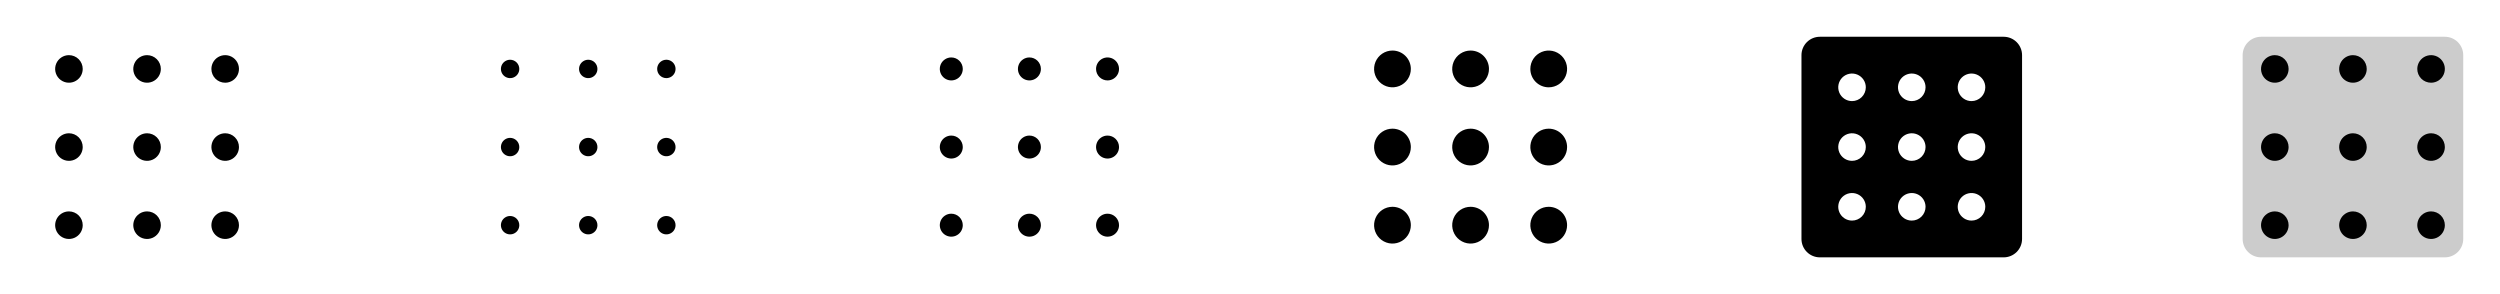 <svg width="272" height="32" viewBox="0 0 272 32" fill="none" xmlns="http://www.w3.org/2000/svg">
<g clip-path="url(#clip0_17_11518)">
<path d="M9 7.5C9 7.797 8.912 8.087 8.747 8.333C8.582 8.58 8.348 8.772 8.074 8.886C7.8 8.999 7.498 9.029 7.207 8.971C6.916 8.913 6.649 8.77 6.439 8.561C6.23 8.351 6.087 8.084 6.029 7.793C5.971 7.502 6.001 7.2 6.114 6.926C6.228 6.652 6.42 6.418 6.667 6.253C6.913 6.088 7.203 6 7.5 6C7.898 6 8.279 6.158 8.561 6.439C8.842 6.721 9 7.102 9 7.5ZM16 6C15.703 6 15.413 6.088 15.167 6.253C14.92 6.418 14.728 6.652 14.614 6.926C14.501 7.2 14.471 7.502 14.529 7.793C14.587 8.084 14.73 8.351 14.939 8.561C15.149 8.77 15.416 8.913 15.707 8.971C15.998 9.029 16.3 8.999 16.574 8.886C16.848 8.772 17.082 8.58 17.247 8.333C17.412 8.087 17.5 7.797 17.5 7.5C17.5 7.102 17.342 6.721 17.061 6.439C16.779 6.158 16.398 6 16 6ZM24.5 9C24.797 9 25.087 8.912 25.333 8.747C25.58 8.582 25.772 8.348 25.886 8.074C25.999 7.8 26.029 7.498 25.971 7.207C25.913 6.916 25.77 6.649 25.561 6.439C25.351 6.23 25.084 6.087 24.793 6.029C24.502 5.971 24.2 6.001 23.926 6.114C23.652 6.228 23.418 6.42 23.253 6.667C23.088 6.913 23 7.203 23 7.5C23 7.898 23.158 8.279 23.439 8.561C23.721 8.842 24.102 9 24.5 9ZM7.5 14.5C7.203 14.5 6.913 14.588 6.667 14.753C6.42 14.918 6.228 15.152 6.114 15.426C6.001 15.7 5.971 16.002 6.029 16.293C6.087 16.584 6.23 16.851 6.439 17.061C6.649 17.27 6.916 17.413 7.207 17.471C7.498 17.529 7.8 17.499 8.074 17.386C8.348 17.272 8.582 17.08 8.747 16.833C8.912 16.587 9 16.297 9 16C9 15.602 8.842 15.221 8.561 14.939C8.279 14.658 7.898 14.5 7.5 14.5ZM16 14.5C15.703 14.5 15.413 14.588 15.167 14.753C14.92 14.918 14.728 15.152 14.614 15.426C14.501 15.7 14.471 16.002 14.529 16.293C14.587 16.584 14.73 16.851 14.939 17.061C15.149 17.27 15.416 17.413 15.707 17.471C15.998 17.529 16.3 17.499 16.574 17.386C16.848 17.272 17.082 17.08 17.247 16.833C17.412 16.587 17.5 16.297 17.5 16C17.5 15.602 17.342 15.221 17.061 14.939C16.779 14.658 16.398 14.5 16 14.5ZM24.5 14.5C24.203 14.5 23.913 14.588 23.667 14.753C23.42 14.918 23.228 15.152 23.114 15.426C23.001 15.7 22.971 16.002 23.029 16.293C23.087 16.584 23.23 16.851 23.439 17.061C23.649 17.27 23.916 17.413 24.207 17.471C24.498 17.529 24.8 17.499 25.074 17.386C25.348 17.272 25.582 17.08 25.747 16.833C25.912 16.587 26 16.297 26 16C26 15.602 25.842 15.221 25.561 14.939C25.279 14.658 24.898 14.5 24.5 14.5ZM7.5 23C7.203 23 6.913 23.088 6.667 23.253C6.42 23.418 6.228 23.652 6.114 23.926C6.001 24.2 5.971 24.502 6.029 24.793C6.087 25.084 6.23 25.351 6.439 25.561C6.649 25.77 6.916 25.913 7.207 25.971C7.498 26.029 7.8 25.999 8.074 25.886C8.348 25.772 8.582 25.58 8.747 25.333C8.912 25.087 9 24.797 9 24.5C9 24.102 8.842 23.721 8.561 23.439C8.279 23.158 7.898 23 7.5 23ZM16 23C15.703 23 15.413 23.088 15.167 23.253C14.92 23.418 14.728 23.652 14.614 23.926C14.501 24.2 14.471 24.502 14.529 24.793C14.587 25.084 14.73 25.351 14.939 25.561C15.149 25.77 15.416 25.913 15.707 25.971C15.998 26.029 16.3 25.999 16.574 25.886C16.848 25.772 17.082 25.58 17.247 25.333C17.412 25.087 17.5 24.797 17.5 24.5C17.5 24.102 17.342 23.721 17.061 23.439C16.779 23.158 16.398 23 16 23ZM24.5 23C24.203 23 23.913 23.088 23.667 23.253C23.42 23.418 23.228 23.652 23.114 23.926C23.001 24.2 22.971 24.502 23.029 24.793C23.087 25.084 23.23 25.351 23.439 25.561C23.649 25.77 23.916 25.913 24.207 25.971C24.498 26.029 24.8 25.999 25.074 25.886C25.348 25.772 25.582 25.58 25.747 25.333C25.912 25.087 26 24.797 26 24.5C26 24.102 25.842 23.721 25.561 23.439C25.279 23.158 24.898 23 24.5 23Z" fill="currentColor"/>
<path d="M56.5 7.5C56.5 7.698 56.441 7.891 56.331 8.056C56.222 8.22 56.065 8.348 55.883 8.424C55.7 8.5 55.499 8.519 55.305 8.481C55.111 8.442 54.933 8.347 54.793 8.207C54.653 8.067 54.558 7.889 54.519 7.695C54.481 7.501 54.5 7.3 54.576 7.117C54.652 6.935 54.78 6.778 54.944 6.669C55.109 6.559 55.302 6.5 55.5 6.5C55.765 6.5 56.02 6.605 56.207 6.793C56.395 6.98 56.5 7.235 56.5 7.5ZM64 6.5C63.802 6.5 63.609 6.559 63.444 6.669C63.28 6.778 63.152 6.935 63.076 7.117C63 7.3 62.981 7.501 63.019 7.695C63.058 7.889 63.153 8.067 63.293 8.207C63.433 8.347 63.611 8.442 63.805 8.481C63.999 8.519 64.2 8.5 64.383 8.424C64.565 8.348 64.722 8.22 64.832 8.056C64.941 7.891 65 7.698 65 7.5C65 7.235 64.895 6.98 64.707 6.793C64.52 6.605 64.265 6.5 64 6.5ZM72.5 8.5C72.698 8.5 72.891 8.441 73.056 8.331C73.22 8.222 73.348 8.065 73.424 7.883C73.5 7.7 73.519 7.499 73.481 7.305C73.442 7.111 73.347 6.933 73.207 6.793C73.067 6.653 72.889 6.558 72.695 6.519C72.501 6.481 72.3 6.5 72.117 6.576C71.935 6.652 71.778 6.78 71.668 6.944C71.559 7.109 71.5 7.302 71.5 7.5C71.5 7.765 71.605 8.02 71.793 8.207C71.98 8.395 72.235 8.5 72.5 8.5ZM55.5 15C55.302 15 55.109 15.059 54.944 15.168C54.78 15.278 54.652 15.435 54.576 15.617C54.5 15.8 54.481 16.001 54.519 16.195C54.558 16.389 54.653 16.567 54.793 16.707C54.933 16.847 55.111 16.942 55.305 16.981C55.499 17.019 55.7 17 55.883 16.924C56.065 16.848 56.222 16.72 56.331 16.556C56.441 16.391 56.5 16.198 56.5 16C56.5 15.735 56.395 15.48 56.207 15.293C56.02 15.105 55.765 15 55.5 15ZM64 15C63.802 15 63.609 15.059 63.444 15.168C63.28 15.278 63.152 15.435 63.076 15.617C63 15.8 62.981 16.001 63.019 16.195C63.058 16.389 63.153 16.567 63.293 16.707C63.433 16.847 63.611 16.942 63.805 16.981C63.999 17.019 64.2 17 64.383 16.924C64.565 16.848 64.722 16.72 64.832 16.556C64.941 16.391 65 16.198 65 16C65 15.735 64.895 15.48 64.707 15.293C64.52 15.105 64.265 15 64 15ZM72.5 15C72.302 15 72.109 15.059 71.944 15.168C71.78 15.278 71.652 15.435 71.576 15.617C71.5 15.8 71.481 16.001 71.519 16.195C71.558 16.389 71.653 16.567 71.793 16.707C71.933 16.847 72.111 16.942 72.305 16.981C72.499 17.019 72.7 17 72.883 16.924C73.065 16.848 73.222 16.72 73.332 16.556C73.441 16.391 73.5 16.198 73.5 16C73.5 15.735 73.395 15.48 73.207 15.293C73.02 15.105 72.765 15 72.5 15ZM55.5 23.5C55.302 23.5 55.109 23.559 54.944 23.669C54.78 23.778 54.652 23.935 54.576 24.117C54.5 24.3 54.481 24.501 54.519 24.695C54.558 24.889 54.653 25.067 54.793 25.207C54.933 25.347 55.111 25.442 55.305 25.481C55.499 25.519 55.7 25.5 55.883 25.424C56.065 25.348 56.222 25.22 56.331 25.056C56.441 24.891 56.5 24.698 56.5 24.5C56.5 24.235 56.395 23.98 56.207 23.793C56.02 23.605 55.765 23.5 55.5 23.5ZM64 23.5C63.802 23.5 63.609 23.559 63.444 23.669C63.28 23.778 63.152 23.935 63.076 24.117C63 24.3 62.981 24.501 63.019 24.695C63.058 24.889 63.153 25.067 63.293 25.207C63.433 25.347 63.611 25.442 63.805 25.481C63.999 25.519 64.2 25.5 64.383 25.424C64.565 25.348 64.722 25.22 64.832 25.056C64.941 24.891 65 24.698 65 24.5C65 24.235 64.895 23.98 64.707 23.793C64.52 23.605 64.265 23.5 64 23.5ZM72.5 23.5C72.302 23.5 72.109 23.559 71.944 23.669C71.78 23.778 71.652 23.935 71.576 24.117C71.5 24.3 71.481 24.501 71.519 24.695C71.558 24.889 71.653 25.067 71.793 25.207C71.933 25.347 72.111 25.442 72.305 25.481C72.499 25.519 72.7 25.5 72.883 25.424C73.065 25.348 73.222 25.22 73.332 25.056C73.441 24.891 73.5 24.698 73.5 24.5C73.5 24.235 73.395 23.98 73.207 23.793C73.02 23.605 72.765 23.5 72.5 23.5Z" fill="currentColor"/>
<path d="M104.75 7.5C104.75 7.747 104.677 7.989 104.539 8.194C104.402 8.4 104.207 8.56 103.978 8.655C103.75 8.749 103.499 8.774 103.256 8.726C103.014 8.678 102.791 8.559 102.616 8.384C102.441 8.209 102.322 7.986 102.274 7.744C102.226 7.501 102.251 7.25 102.345 7.022C102.44 6.793 102.6 6.598 102.806 6.461C103.011 6.323 103.253 6.25 103.5 6.25C103.832 6.25 104.149 6.382 104.384 6.616C104.618 6.851 104.75 7.168 104.75 7.5ZM112 6.25C111.753 6.25 111.511 6.323 111.306 6.461C111.1 6.598 110.94 6.793 110.845 7.022C110.751 7.25 110.726 7.501 110.774 7.744C110.822 7.986 110.941 8.209 111.116 8.384C111.291 8.559 111.514 8.678 111.756 8.726C111.999 8.774 112.25 8.749 112.478 8.655C112.707 8.56 112.902 8.4 113.039 8.194C113.177 7.989 113.25 7.747 113.25 7.5C113.25 7.168 113.118 6.851 112.884 6.616C112.649 6.382 112.332 6.25 112 6.25ZM120.5 8.75C120.747 8.75 120.989 8.677 121.194 8.539C121.4 8.402 121.56 8.207 121.655 7.978C121.749 7.75 121.774 7.499 121.726 7.256C121.678 7.014 121.559 6.791 121.384 6.616C121.209 6.441 120.986 6.322 120.744 6.274C120.501 6.226 120.25 6.251 120.022 6.345C119.793 6.44 119.598 6.6 119.461 6.806C119.323 7.011 119.25 7.253 119.25 7.5C119.25 7.832 119.382 8.149 119.616 8.384C119.851 8.618 120.168 8.75 120.5 8.75ZM103.5 14.75C103.253 14.75 103.011 14.823 102.806 14.961C102.6 15.098 102.44 15.293 102.345 15.522C102.251 15.75 102.226 16.001 102.274 16.244C102.322 16.486 102.441 16.709 102.616 16.884C102.791 17.059 103.014 17.178 103.256 17.226C103.499 17.274 103.75 17.25 103.978 17.155C104.207 17.06 104.402 16.9 104.539 16.695C104.677 16.489 104.75 16.247 104.75 16C104.75 15.668 104.618 15.351 104.384 15.116C104.149 14.882 103.832 14.75 103.5 14.75ZM112 14.75C111.753 14.75 111.511 14.823 111.306 14.961C111.1 15.098 110.94 15.293 110.845 15.522C110.751 15.75 110.726 16.001 110.774 16.244C110.822 16.486 110.941 16.709 111.116 16.884C111.291 17.059 111.514 17.178 111.756 17.226C111.999 17.274 112.25 17.25 112.478 17.155C112.707 17.06 112.902 16.9 113.039 16.695C113.177 16.489 113.25 16.247 113.25 16C113.25 15.668 113.118 15.351 112.884 15.116C112.649 14.882 112.332 14.75 112 14.75ZM120.5 14.75C120.253 14.75 120.011 14.823 119.806 14.961C119.6 15.098 119.44 15.293 119.345 15.522C119.251 15.75 119.226 16.001 119.274 16.244C119.322 16.486 119.441 16.709 119.616 16.884C119.791 17.059 120.014 17.178 120.256 17.226C120.499 17.274 120.75 17.25 120.978 17.155C121.207 17.06 121.402 16.9 121.539 16.695C121.677 16.489 121.75 16.247 121.75 16C121.75 15.668 121.618 15.351 121.384 15.116C121.149 14.882 120.832 14.75 120.5 14.75ZM103.5 23.25C103.253 23.25 103.011 23.323 102.806 23.461C102.6 23.598 102.44 23.793 102.345 24.022C102.251 24.25 102.226 24.501 102.274 24.744C102.322 24.986 102.441 25.209 102.616 25.384C102.791 25.559 103.014 25.678 103.256 25.726C103.499 25.774 103.75 25.75 103.978 25.655C104.207 25.56 104.402 25.4 104.539 25.195C104.677 24.989 104.75 24.747 104.75 24.5C104.75 24.169 104.618 23.851 104.384 23.616C104.149 23.382 103.832 23.25 103.5 23.25ZM112 23.25C111.753 23.25 111.511 23.323 111.306 23.461C111.1 23.598 110.94 23.793 110.845 24.022C110.751 24.25 110.726 24.501 110.774 24.744C110.822 24.986 110.941 25.209 111.116 25.384C111.291 25.559 111.514 25.678 111.756 25.726C111.999 25.774 112.25 25.75 112.478 25.655C112.707 25.56 112.902 25.4 113.039 25.195C113.177 24.989 113.25 24.747 113.25 24.5C113.25 24.169 113.118 23.851 112.884 23.616C112.649 23.382 112.332 23.25 112 23.25ZM120.5 23.25C120.253 23.25 120.011 23.323 119.806 23.461C119.6 23.598 119.44 23.793 119.345 24.022C119.251 24.25 119.226 24.501 119.274 24.744C119.322 24.986 119.441 25.209 119.616 25.384C119.791 25.559 120.014 25.678 120.256 25.726C120.499 25.774 120.75 25.75 120.978 25.655C121.207 25.56 121.402 25.4 121.539 25.195C121.677 24.989 121.75 24.747 121.75 24.5C121.75 24.169 121.618 23.851 121.384 23.616C121.149 23.382 120.832 23.25 120.5 23.25Z" fill="currentColor"/>
<path d="M153.5 7.5C153.5 7.896 153.383 8.282 153.163 8.611C152.943 8.94 152.631 9.196 152.265 9.348C151.9 9.499 151.498 9.539 151.11 9.462C150.722 9.384 150.365 9.194 150.086 8.914C149.806 8.635 149.616 8.278 149.538 7.89C149.461 7.502 149.501 7.1 149.652 6.735C149.804 6.369 150.06 6.057 150.389 5.837C150.718 5.617 151.104 5.5 151.5 5.5C152.03 5.5 152.539 5.711 152.914 6.086C153.289 6.461 153.5 6.97 153.5 7.5ZM160 5.5C159.604 5.5 159.218 5.617 158.889 5.837C158.56 6.057 158.304 6.369 158.152 6.735C158.001 7.1 157.961 7.502 158.038 7.89C158.116 8.278 158.306 8.635 158.586 8.914C158.865 9.194 159.222 9.384 159.61 9.462C159.998 9.539 160.4 9.499 160.765 9.348C161.131 9.196 161.443 8.94 161.663 8.611C161.883 8.282 162 7.896 162 7.5C162 6.97 161.789 6.461 161.414 6.086C161.039 5.711 160.53 5.5 160 5.5ZM168.5 9.5C168.896 9.5 169.282 9.383 169.611 9.163C169.94 8.943 170.196 8.631 170.348 8.265C170.499 7.9 170.539 7.498 170.462 7.11C170.384 6.722 170.194 6.365 169.914 6.086C169.635 5.806 169.278 5.616 168.89 5.538C168.502 5.461 168.1 5.501 167.735 5.652C167.369 5.804 167.057 6.06 166.837 6.389C166.617 6.718 166.5 7.104 166.5 7.5C166.5 8.03 166.711 8.539 167.086 8.914C167.461 9.289 167.97 9.5 168.5 9.5ZM151.5 14C151.104 14 150.718 14.117 150.389 14.337C150.06 14.557 149.804 14.869 149.652 15.235C149.501 15.6 149.461 16.002 149.538 16.39C149.616 16.778 149.806 17.134 150.086 17.414C150.365 17.694 150.722 17.884 151.11 17.962C151.498 18.039 151.9 17.999 152.265 17.848C152.631 17.696 152.943 17.44 153.163 17.111C153.383 16.782 153.5 16.396 153.5 16C153.5 15.47 153.289 14.961 152.914 14.586C152.539 14.211 152.03 14 151.5 14ZM160 14C159.604 14 159.218 14.117 158.889 14.337C158.56 14.557 158.304 14.869 158.152 15.235C158.001 15.6 157.961 16.002 158.038 16.39C158.116 16.778 158.306 17.134 158.586 17.414C158.865 17.694 159.222 17.884 159.61 17.962C159.998 18.039 160.4 17.999 160.765 17.848C161.131 17.696 161.443 17.44 161.663 17.111C161.883 16.782 162 16.396 162 16C162 15.47 161.789 14.961 161.414 14.586C161.039 14.211 160.53 14 160 14ZM168.5 14C168.104 14 167.718 14.117 167.389 14.337C167.06 14.557 166.804 14.869 166.652 15.235C166.501 15.6 166.461 16.002 166.538 16.39C166.616 16.778 166.806 17.134 167.086 17.414C167.365 17.694 167.722 17.884 168.11 17.962C168.498 18.039 168.9 17.999 169.265 17.848C169.631 17.696 169.943 17.44 170.163 17.111C170.383 16.782 170.5 16.396 170.5 16C170.5 15.47 170.289 14.961 169.914 14.586C169.539 14.211 169.03 14 168.5 14ZM151.5 22.5C151.104 22.5 150.718 22.617 150.389 22.837C150.06 23.057 149.804 23.369 149.652 23.735C149.501 24.1 149.461 24.502 149.538 24.89C149.616 25.278 149.806 25.634 150.086 25.914C150.365 26.194 150.722 26.384 151.11 26.462C151.498 26.539 151.9 26.499 152.265 26.348C152.631 26.196 152.943 25.94 153.163 25.611C153.383 25.282 153.5 24.896 153.5 24.5C153.5 23.97 153.289 23.461 152.914 23.086C152.539 22.711 152.03 22.5 151.5 22.5ZM160 22.5C159.604 22.5 159.218 22.617 158.889 22.837C158.56 23.057 158.304 23.369 158.152 23.735C158.001 24.1 157.961 24.502 158.038 24.89C158.116 25.278 158.306 25.634 158.586 25.914C158.865 26.194 159.222 26.384 159.61 26.462C159.998 26.539 160.4 26.499 160.765 26.348C161.131 26.196 161.443 25.94 161.663 25.611C161.883 25.282 162 24.896 162 24.5C162 23.97 161.789 23.461 161.414 23.086C161.039 22.711 160.53 22.5 160 22.5ZM168.5 22.5C168.104 22.5 167.718 22.617 167.389 22.837C167.06 23.057 166.804 23.369 166.652 23.735C166.501 24.1 166.461 24.502 166.538 24.89C166.616 25.278 166.806 25.634 167.086 25.914C167.365 26.194 167.722 26.384 168.11 26.462C168.498 26.539 168.9 26.499 169.265 26.348C169.631 26.196 169.943 25.94 170.163 25.611C170.383 25.282 170.5 24.896 170.5 24.5C170.5 23.97 170.289 23.461 169.914 23.086C169.539 22.711 169.03 22.5 168.5 22.5Z" fill="currentColor"/>
<path d="M218 4H198C197.47 4 196.961 4.211 196.586 4.586C196.211 4.961 196 5.47 196 6V26C196 26.53 196.211 27.039 196.586 27.414C196.961 27.789 197.47 28 198 28H218C218.53 28 219.039 27.789 219.414 27.414C219.789 27.039 220 26.53 220 26V6C220 5.47 219.789 4.961 219.414 4.586C219.039 4.211 218.53 4 218 4ZM201.5 24C201.203 24 200.913 23.912 200.667 23.747C200.42 23.582 200.228 23.348 200.114 23.074C200.001 22.8 199.971 22.498 200.029 22.207C200.087 21.916 200.23 21.649 200.439 21.439C200.649 21.23 200.916 21.087 201.207 21.029C201.498 20.971 201.8 21.001 202.074 21.114C202.348 21.228 202.582 21.42 202.747 21.667C202.912 21.913 203 22.203 203 22.5C203 22.898 202.842 23.279 202.561 23.561C202.279 23.842 201.898 24 201.5 24ZM201.5 17.5C201.203 17.5 200.913 17.412 200.667 17.247C200.42 17.082 200.228 16.848 200.114 16.574C200.001 16.3 199.971 15.998 200.029 15.707C200.087 15.416 200.23 15.149 200.439 14.939C200.649 14.73 200.916 14.587 201.207 14.529C201.498 14.471 201.8 14.501 202.074 14.614C202.348 14.728 202.582 14.92 202.747 15.167C202.912 15.413 203 15.703 203 16C203 16.398 202.842 16.779 202.561 17.061C202.279 17.342 201.898 17.5 201.5 17.5ZM201.5 11C201.203 11 200.913 10.912 200.667 10.747C200.42 10.582 200.228 10.348 200.114 10.074C200.001 9.8 199.971 9.498 200.029 9.207C200.087 8.916 200.23 8.649 200.439 8.439C200.649 8.23 200.916 8.087 201.207 8.029C201.498 7.971 201.8 8.001 202.074 8.114C202.348 8.228 202.582 8.42 202.747 8.667C202.912 8.913 203 9.203 203 9.5C203 9.898 202.842 10.279 202.561 10.561C202.279 10.842 201.898 11 201.5 11ZM208 24C207.703 24 207.413 23.912 207.167 23.747C206.92 23.582 206.728 23.348 206.614 23.074C206.501 22.8 206.471 22.498 206.529 22.207C206.587 21.916 206.73 21.649 206.939 21.439C207.149 21.23 207.416 21.087 207.707 21.029C207.998 20.971 208.3 21.001 208.574 21.114C208.848 21.228 209.082 21.42 209.247 21.667C209.412 21.913 209.5 22.203 209.5 22.5C209.5 22.898 209.342 23.279 209.061 23.561C208.779 23.842 208.398 24 208 24ZM208 17.5C207.703 17.5 207.413 17.412 207.167 17.247C206.92 17.082 206.728 16.848 206.614 16.574C206.501 16.3 206.471 15.998 206.529 15.707C206.587 15.416 206.73 15.149 206.939 14.939C207.149 14.73 207.416 14.587 207.707 14.529C207.998 14.471 208.3 14.501 208.574 14.614C208.848 14.728 209.082 14.92 209.247 15.167C209.412 15.413 209.5 15.703 209.5 16C209.5 16.398 209.342 16.779 209.061 17.061C208.779 17.342 208.398 17.5 208 17.5ZM208 11C207.703 11 207.413 10.912 207.167 10.747C206.92 10.582 206.728 10.348 206.614 10.074C206.501 9.8 206.471 9.498 206.529 9.207C206.587 8.916 206.73 8.649 206.939 8.439C207.149 8.23 207.416 8.087 207.707 8.029C207.998 7.971 208.3 8.001 208.574 8.114C208.848 8.228 209.082 8.42 209.247 8.667C209.412 8.913 209.5 9.203 209.5 9.5C209.5 9.898 209.342 10.279 209.061 10.561C208.779 10.842 208.398 11 208 11ZM214.5 24C214.203 24 213.913 23.912 213.667 23.747C213.42 23.582 213.228 23.348 213.114 23.074C213.001 22.8 212.971 22.498 213.029 22.207C213.087 21.916 213.23 21.649 213.439 21.439C213.649 21.23 213.916 21.087 214.207 21.029C214.498 20.971 214.8 21.001 215.074 21.114C215.348 21.228 215.582 21.42 215.747 21.667C215.912 21.913 216 22.203 216 22.5C216 22.898 215.842 23.279 215.561 23.561C215.279 23.842 214.898 24 214.5 24ZM214.5 17.5C214.203 17.5 213.913 17.412 213.667 17.247C213.42 17.082 213.228 16.848 213.114 16.574C213.001 16.3 212.971 15.998 213.029 15.707C213.087 15.416 213.23 15.149 213.439 14.939C213.649 14.73 213.916 14.587 214.207 14.529C214.498 14.471 214.8 14.501 215.074 14.614C215.348 14.728 215.582 14.92 215.747 15.167C215.912 15.413 216 15.703 216 16C216 16.398 215.842 16.779 215.561 17.061C215.279 17.342 214.898 17.5 214.5 17.5ZM214.5 11C214.203 11 213.913 10.912 213.667 10.747C213.42 10.582 213.228 10.348 213.114 10.074C213.001 9.8 212.971 9.498 213.029 9.207C213.087 8.916 213.23 8.649 213.439 8.439C213.649 8.23 213.916 8.087 214.207 8.029C214.498 7.971 214.8 8.001 215.074 8.114C215.348 8.228 215.582 8.42 215.747 8.667C215.912 8.913 216 9.203 216 9.5C216 9.898 215.842 10.279 215.561 10.561C215.279 10.842 214.898 11 214.5 11Z" fill="currentColor"/>
<path opacity="0.2" d="M268 6V26C268 26.53 267.789 27.039 267.414 27.414C267.039 27.789 266.53 28 266 28H246C245.47 28 244.961 27.789 244.586 27.414C244.211 27.039 244 26.53 244 26V6C244 5.47 244.211 4.961 244.586 4.586C244.961 4.211 245.47 4 246 4H266C266.53 4 267.039 4.211 267.414 4.586C267.789 4.961 268 5.47 268 6Z" fill="currentColor"/>
<path d="M249 7.5C249 7.797 248.912 8.087 248.747 8.333C248.582 8.58 248.348 8.772 248.074 8.886C247.8 8.999 247.498 9.029 247.207 8.971C246.916 8.913 246.649 8.77 246.439 8.561C246.23 8.351 246.087 8.084 246.029 7.793C245.971 7.502 246.001 7.2 246.114 6.926C246.228 6.652 246.42 6.418 246.667 6.253C246.913 6.088 247.203 6 247.5 6C247.898 6 248.279 6.158 248.561 6.439C248.842 6.721 249 7.102 249 7.5ZM256 6C255.703 6 255.413 6.088 255.167 6.253C254.92 6.418 254.728 6.652 254.614 6.926C254.501 7.2 254.471 7.502 254.529 7.793C254.587 8.084 254.73 8.351 254.939 8.561C255.149 8.77 255.416 8.913 255.707 8.971C255.998 9.029 256.3 8.999 256.574 8.886C256.848 8.772 257.082 8.58 257.247 8.333C257.412 8.087 257.5 7.797 257.5 7.5C257.5 7.102 257.342 6.721 257.061 6.439C256.779 6.158 256.398 6 256 6ZM264.5 9C264.797 9 265.087 8.912 265.333 8.747C265.58 8.582 265.772 8.348 265.886 8.074C265.999 7.8 266.029 7.498 265.971 7.207C265.913 6.916 265.77 6.649 265.561 6.439C265.351 6.23 265.084 6.087 264.793 6.029C264.502 5.971 264.2 6.001 263.926 6.114C263.652 6.228 263.418 6.42 263.253 6.667C263.088 6.913 263 7.203 263 7.5C263 7.898 263.158 8.279 263.439 8.561C263.721 8.842 264.102 9 264.5 9ZM247.5 14.5C247.203 14.5 246.913 14.588 246.667 14.753C246.42 14.918 246.228 15.152 246.114 15.426C246.001 15.7 245.971 16.002 246.029 16.293C246.087 16.584 246.23 16.851 246.439 17.061C246.649 17.27 246.916 17.413 247.207 17.471C247.498 17.529 247.8 17.499 248.074 17.386C248.348 17.272 248.582 17.08 248.747 16.833C248.912 16.587 249 16.297 249 16C249 15.602 248.842 15.221 248.561 14.939C248.279 14.658 247.898 14.5 247.5 14.5ZM256 14.5C255.703 14.5 255.413 14.588 255.167 14.753C254.92 14.918 254.728 15.152 254.614 15.426C254.501 15.7 254.471 16.002 254.529 16.293C254.587 16.584 254.73 16.851 254.939 17.061C255.149 17.27 255.416 17.413 255.707 17.471C255.998 17.529 256.3 17.499 256.574 17.386C256.848 17.272 257.082 17.08 257.247 16.833C257.412 16.587 257.5 16.297 257.5 16C257.5 15.602 257.342 15.221 257.061 14.939C256.779 14.658 256.398 14.5 256 14.5ZM264.5 14.5C264.203 14.5 263.913 14.588 263.667 14.753C263.42 14.918 263.228 15.152 263.114 15.426C263.001 15.7 262.971 16.002 263.029 16.293C263.087 16.584 263.23 16.851 263.439 17.061C263.649 17.27 263.916 17.413 264.207 17.471C264.498 17.529 264.8 17.499 265.074 17.386C265.348 17.272 265.582 17.08 265.747 16.833C265.912 16.587 266 16.297 266 16C266 15.602 265.842 15.221 265.561 14.939C265.279 14.658 264.898 14.5 264.5 14.5ZM247.5 23C247.203 23 246.913 23.088 246.667 23.253C246.42 23.418 246.228 23.652 246.114 23.926C246.001 24.2 245.971 24.502 246.029 24.793C246.087 25.084 246.23 25.351 246.439 25.561C246.649 25.77 246.916 25.913 247.207 25.971C247.498 26.029 247.8 25.999 248.074 25.886C248.348 25.772 248.582 25.58 248.747 25.333C248.912 25.087 249 24.797 249 24.5C249 24.102 248.842 23.721 248.561 23.439C248.279 23.158 247.898 23 247.5 23ZM256 23C255.703 23 255.413 23.088 255.167 23.253C254.92 23.418 254.728 23.652 254.614 23.926C254.501 24.2 254.471 24.502 254.529 24.793C254.587 25.084 254.73 25.351 254.939 25.561C255.149 25.77 255.416 25.913 255.707 25.971C255.998 26.029 256.3 25.999 256.574 25.886C256.848 25.772 257.082 25.58 257.247 25.333C257.412 25.087 257.5 24.797 257.5 24.5C257.5 24.102 257.342 23.721 257.061 23.439C256.779 23.158 256.398 23 256 23ZM264.5 23C264.203 23 263.913 23.088 263.667 23.253C263.42 23.418 263.228 23.652 263.114 23.926C263.001 24.2 262.971 24.502 263.029 24.793C263.087 25.084 263.23 25.351 263.439 25.561C263.649 25.77 263.916 25.913 264.207 25.971C264.498 26.029 264.8 25.999 265.074 25.886C265.348 25.772 265.582 25.58 265.747 25.333C265.912 25.087 266 24.797 266 24.5C266 24.102 265.842 23.721 265.561 23.439C265.279 23.158 264.898 23 264.5 23Z" fill="currentColor"/>
</g>
<defs>
<clipPath id="clip0_17_11518">
<rect width="272" height="32" rx="5" fill="white"/>
</clipPath>
</defs>
</svg>

